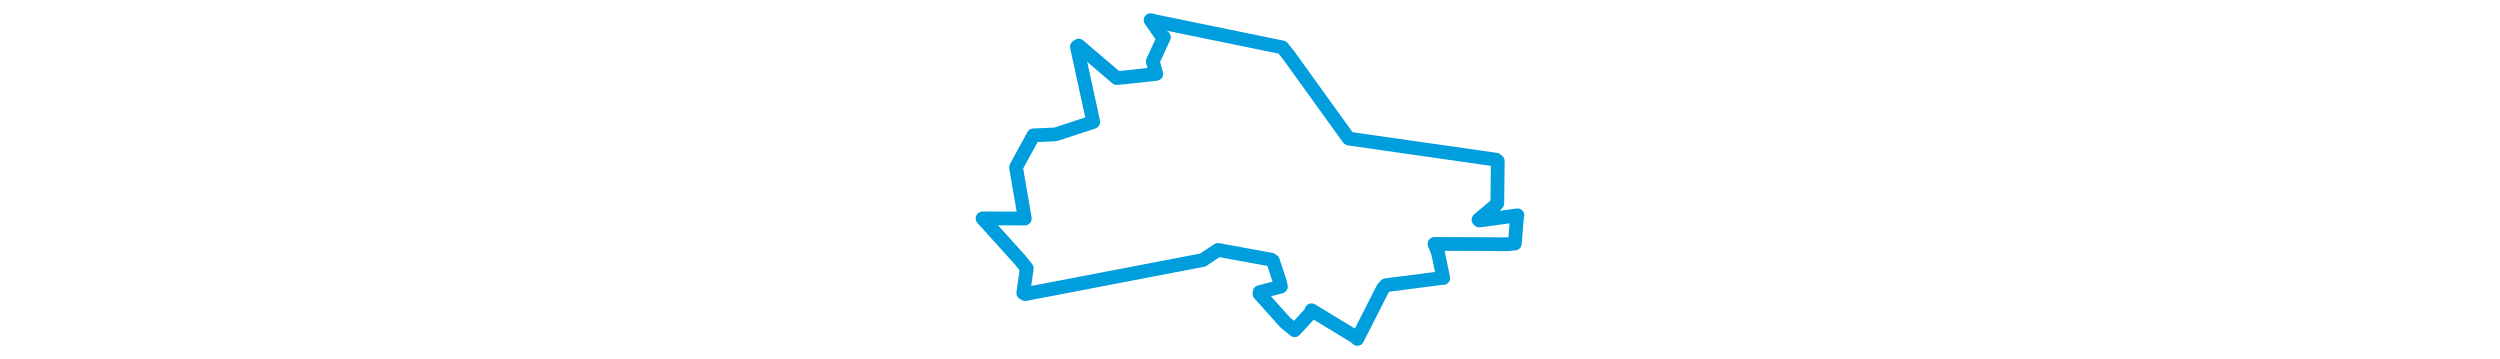 <svg viewBox="0 0 230.065 143.609" width="1000" xmlns="http://www.w3.org/2000/svg"><polygon points="8.053,87.36 23.073,103.992 25.739,107.335 24.333,117.189 25.126,117.642 96.145,104.015 102.224,99.962 123.486,103.855 124.199,104.319 127.065,112.986 127.384,114.643 118.888,116.847 118.822,117.505 129.127,128.986 132.889,132.09 139.398,125.003 139.639,124.104 157.633,135.03 157.97,135.556 168.217,115.37 169.363,114.093 192.107,111.151 192.333,111.218 190.25,101.191 188.849,97.559 218.078,97.685 220.973,97.4 221.856,86.543 222.012,86.134 206.775,88.214 206.417,87.864 212.923,82.418 213.953,81.355 214.137,64.433 213.41,63.864 154.916,55.491 154.423,55.318 130.552,22.176 127.962,18.953 77.21,8.549 75.271,8.053 79.683,14.391 80.601,14.852 76.134,24.601 77.558,29.545 64.719,30.966 61.705,31.207 46.507,18.227 45.797,18.714 51.984,47.152 52.304,48.809 37.246,53.754 28.405,54.147 21.435,66.921 24.963,87.415 8.053,87.36" stroke="#009edd" stroke-width="5.496px" fill="none" stroke-linejoin="round" vector-effect="non-scaling-stroke"></polygon></svg>